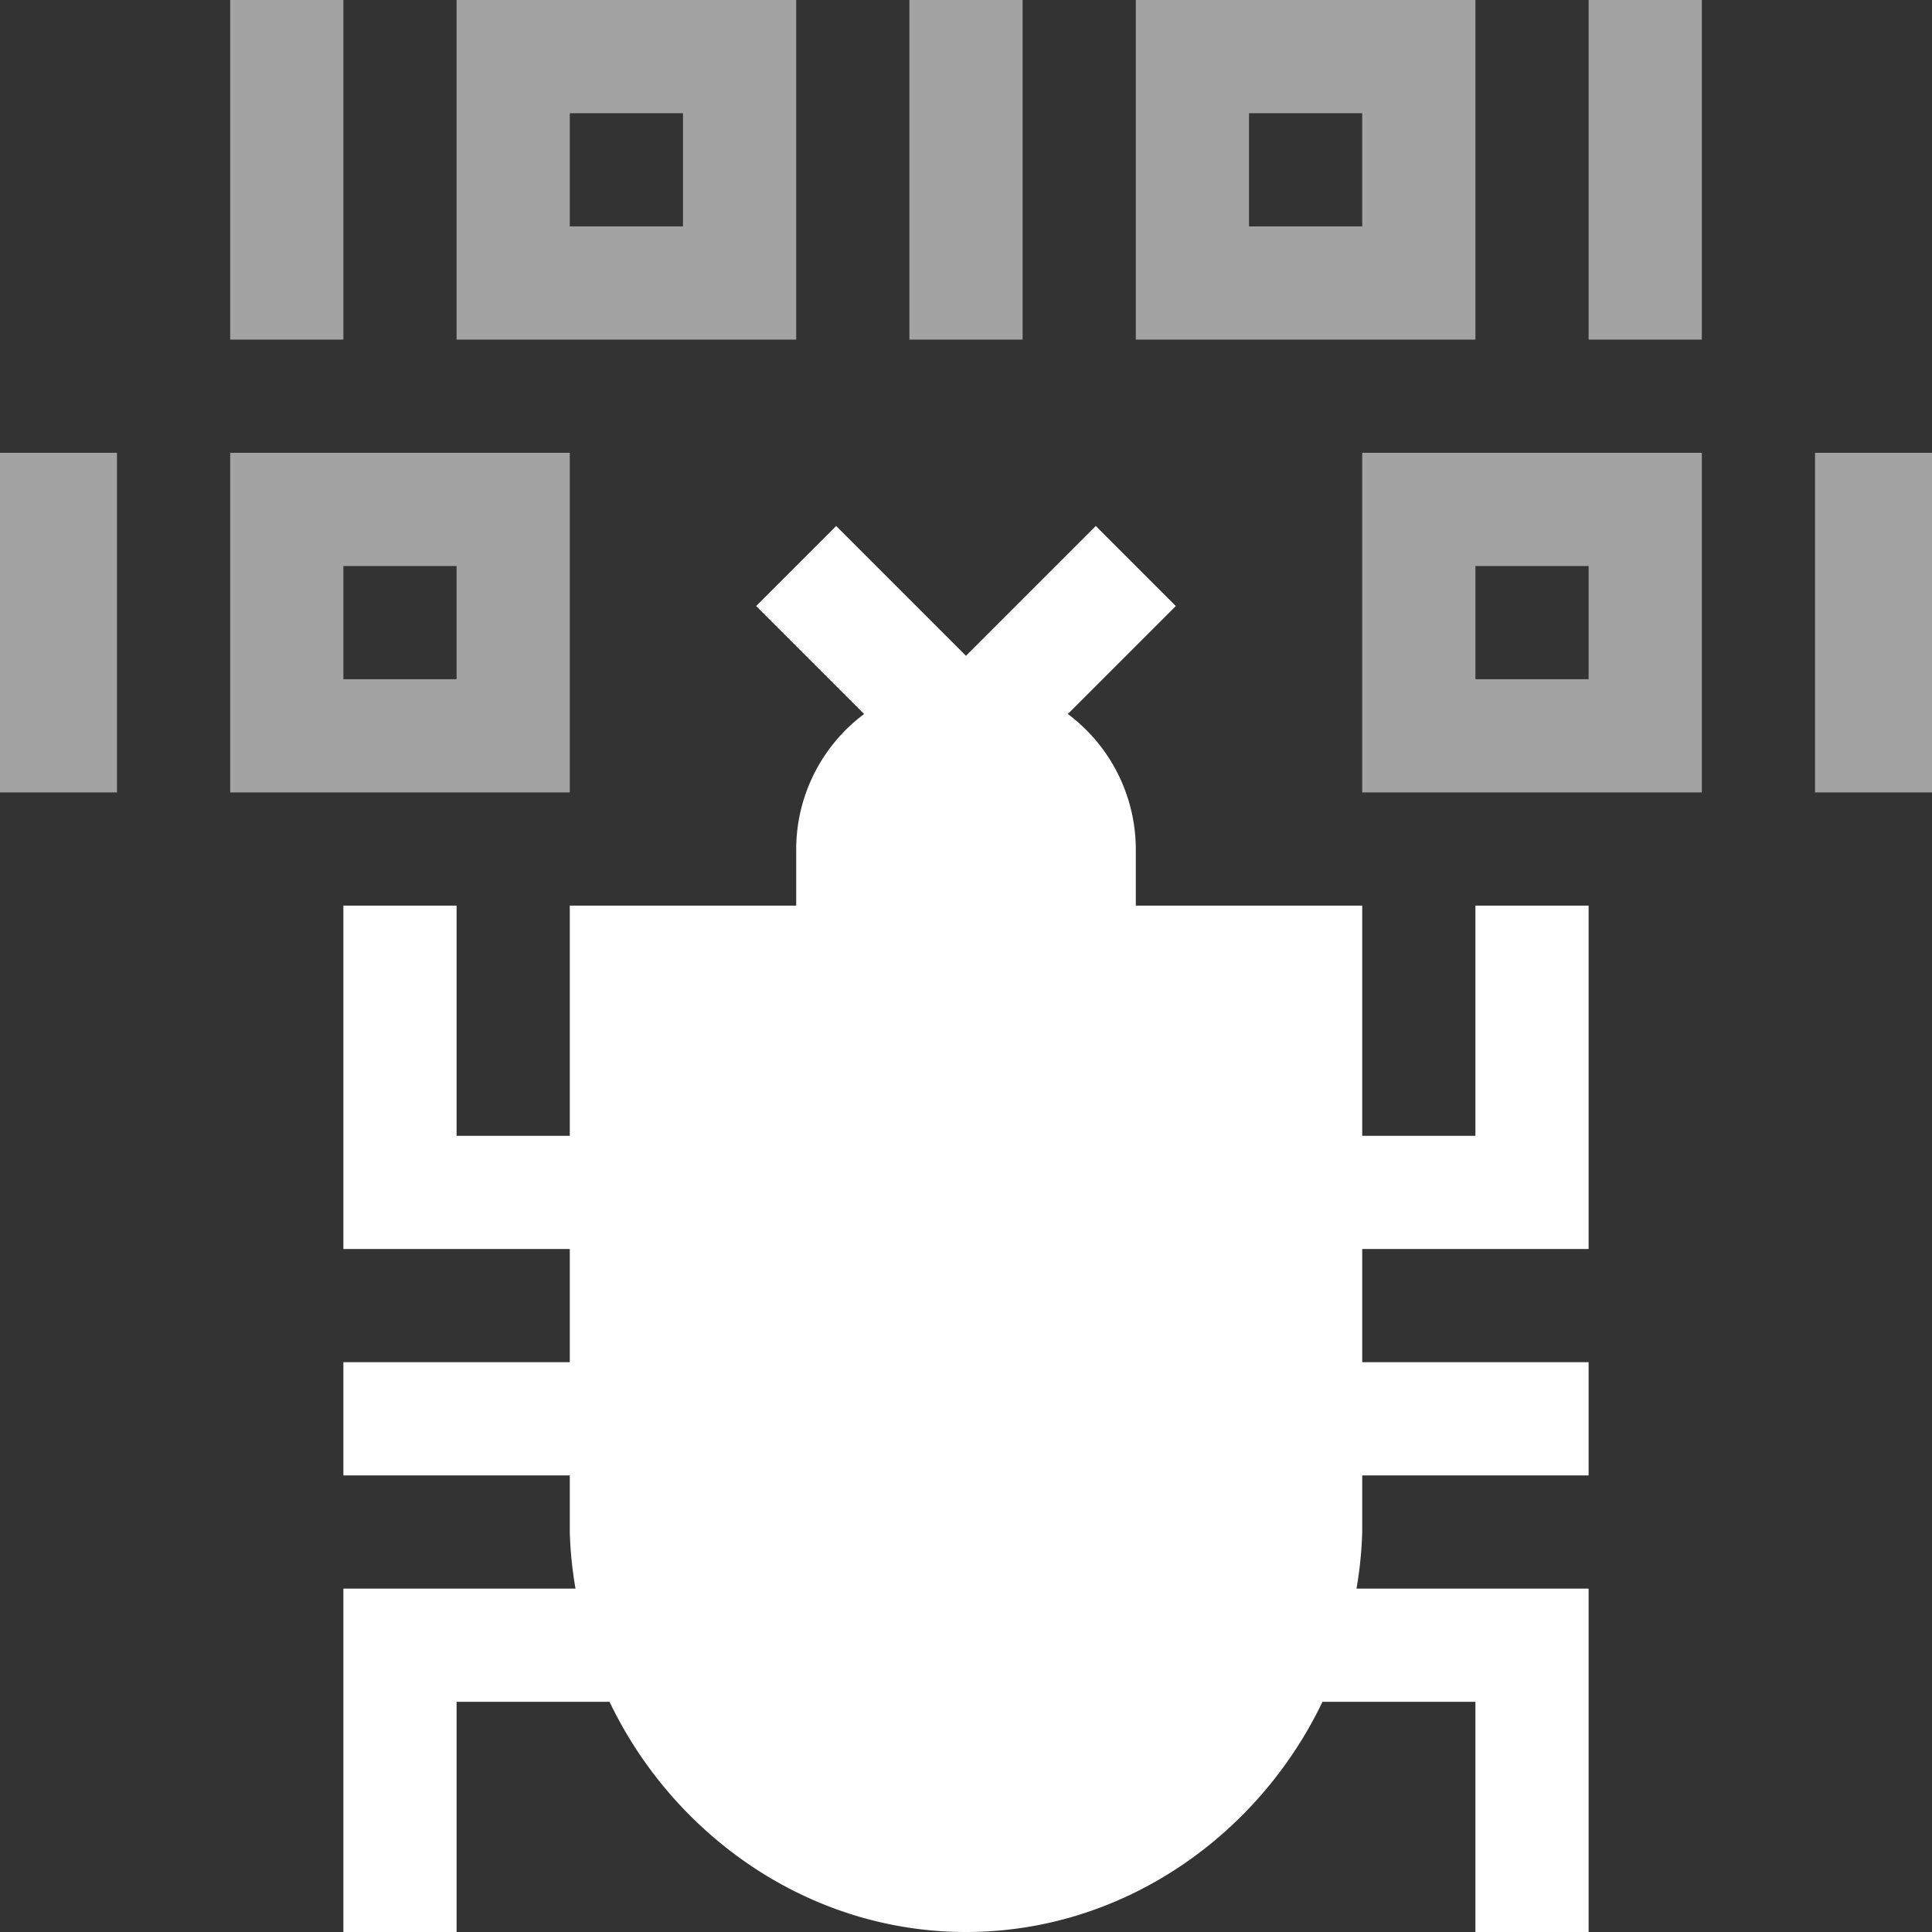 <svg id="svgexport-5_4_" data-name="svgexport-5(4)" xmlns="http://www.w3.org/2000/svg" width="512" height="512" viewBox="0 0 512 512">
  <rect x="0" y="0" width="512" height="512" fill="#333333" stroke="none"/>
  <g id="Group_1" data-name="Group 1">
    <path id="Path_1" data-name="Path 1" d="M421,331V240H391v61H361V240H301V225a44.809,44.809,0,0,0-18.01-35.779l28.616-28.616-21.211-21.211-34.4,34.4-34.4-34.4-21.211,21.211,28.616,28.616A44.809,44.809,0,0,0,211,225v15H151v61H121V240H91v91h60v30H91v30h60v15a103.656,103.656,0,0,0,1.516,15H91v91h30V451h40.532c16.921,35.345,52.742,61,94.468,61s77.547-25.655,94.468-61H391v61h30V421H359.484A103.656,103.656,0,0,0,361,406V391h60V361H361V331Z" fill="#fff"/>
    <path id="Path_2" data-name="Path 2" d="M61,0H91V90H61Z" fill="#fff" opacity="0.55"/>
    <path id="Path_3" data-name="Path 3" d="M241,0h30V90H241Z" fill="#fff" opacity="0.55"/>
    <path id="Path_4" data-name="Path 4" d="M421,0h30V90H421Z" fill="#fff" opacity="0.55"/>
    <path id="Path_5" data-name="Path 5" d="M211,0H121V90h90ZM181,60H151V30h30Z" fill="#fff" opacity="0.55"/>
    <path id="Path_6" data-name="Path 6" d="M151,120H61v90h90Zm-30,60H91V150h30Z" fill="#fff" opacity="0.55"/>
    <path id="Path_7" data-name="Path 7" d="M391,0H301V90h90ZM361,60H331V30h30Z" fill="#fff" opacity="0.55"/>
    <path id="Path_8" data-name="Path 8" d="M361,210h90V120H361Zm30-60h30v30H391Z" fill="#fff" opacity="0.55"/>
    <path id="Path_9" data-name="Path 9" d="M481,120h31v90H481Z" fill="#fff" opacity="0.55"/>
    <path id="Path_10" data-name="Path 10" d="M0,120H31v90H0Z" fill="#fff" opacity="0.55"/>
  </g>
</svg>
